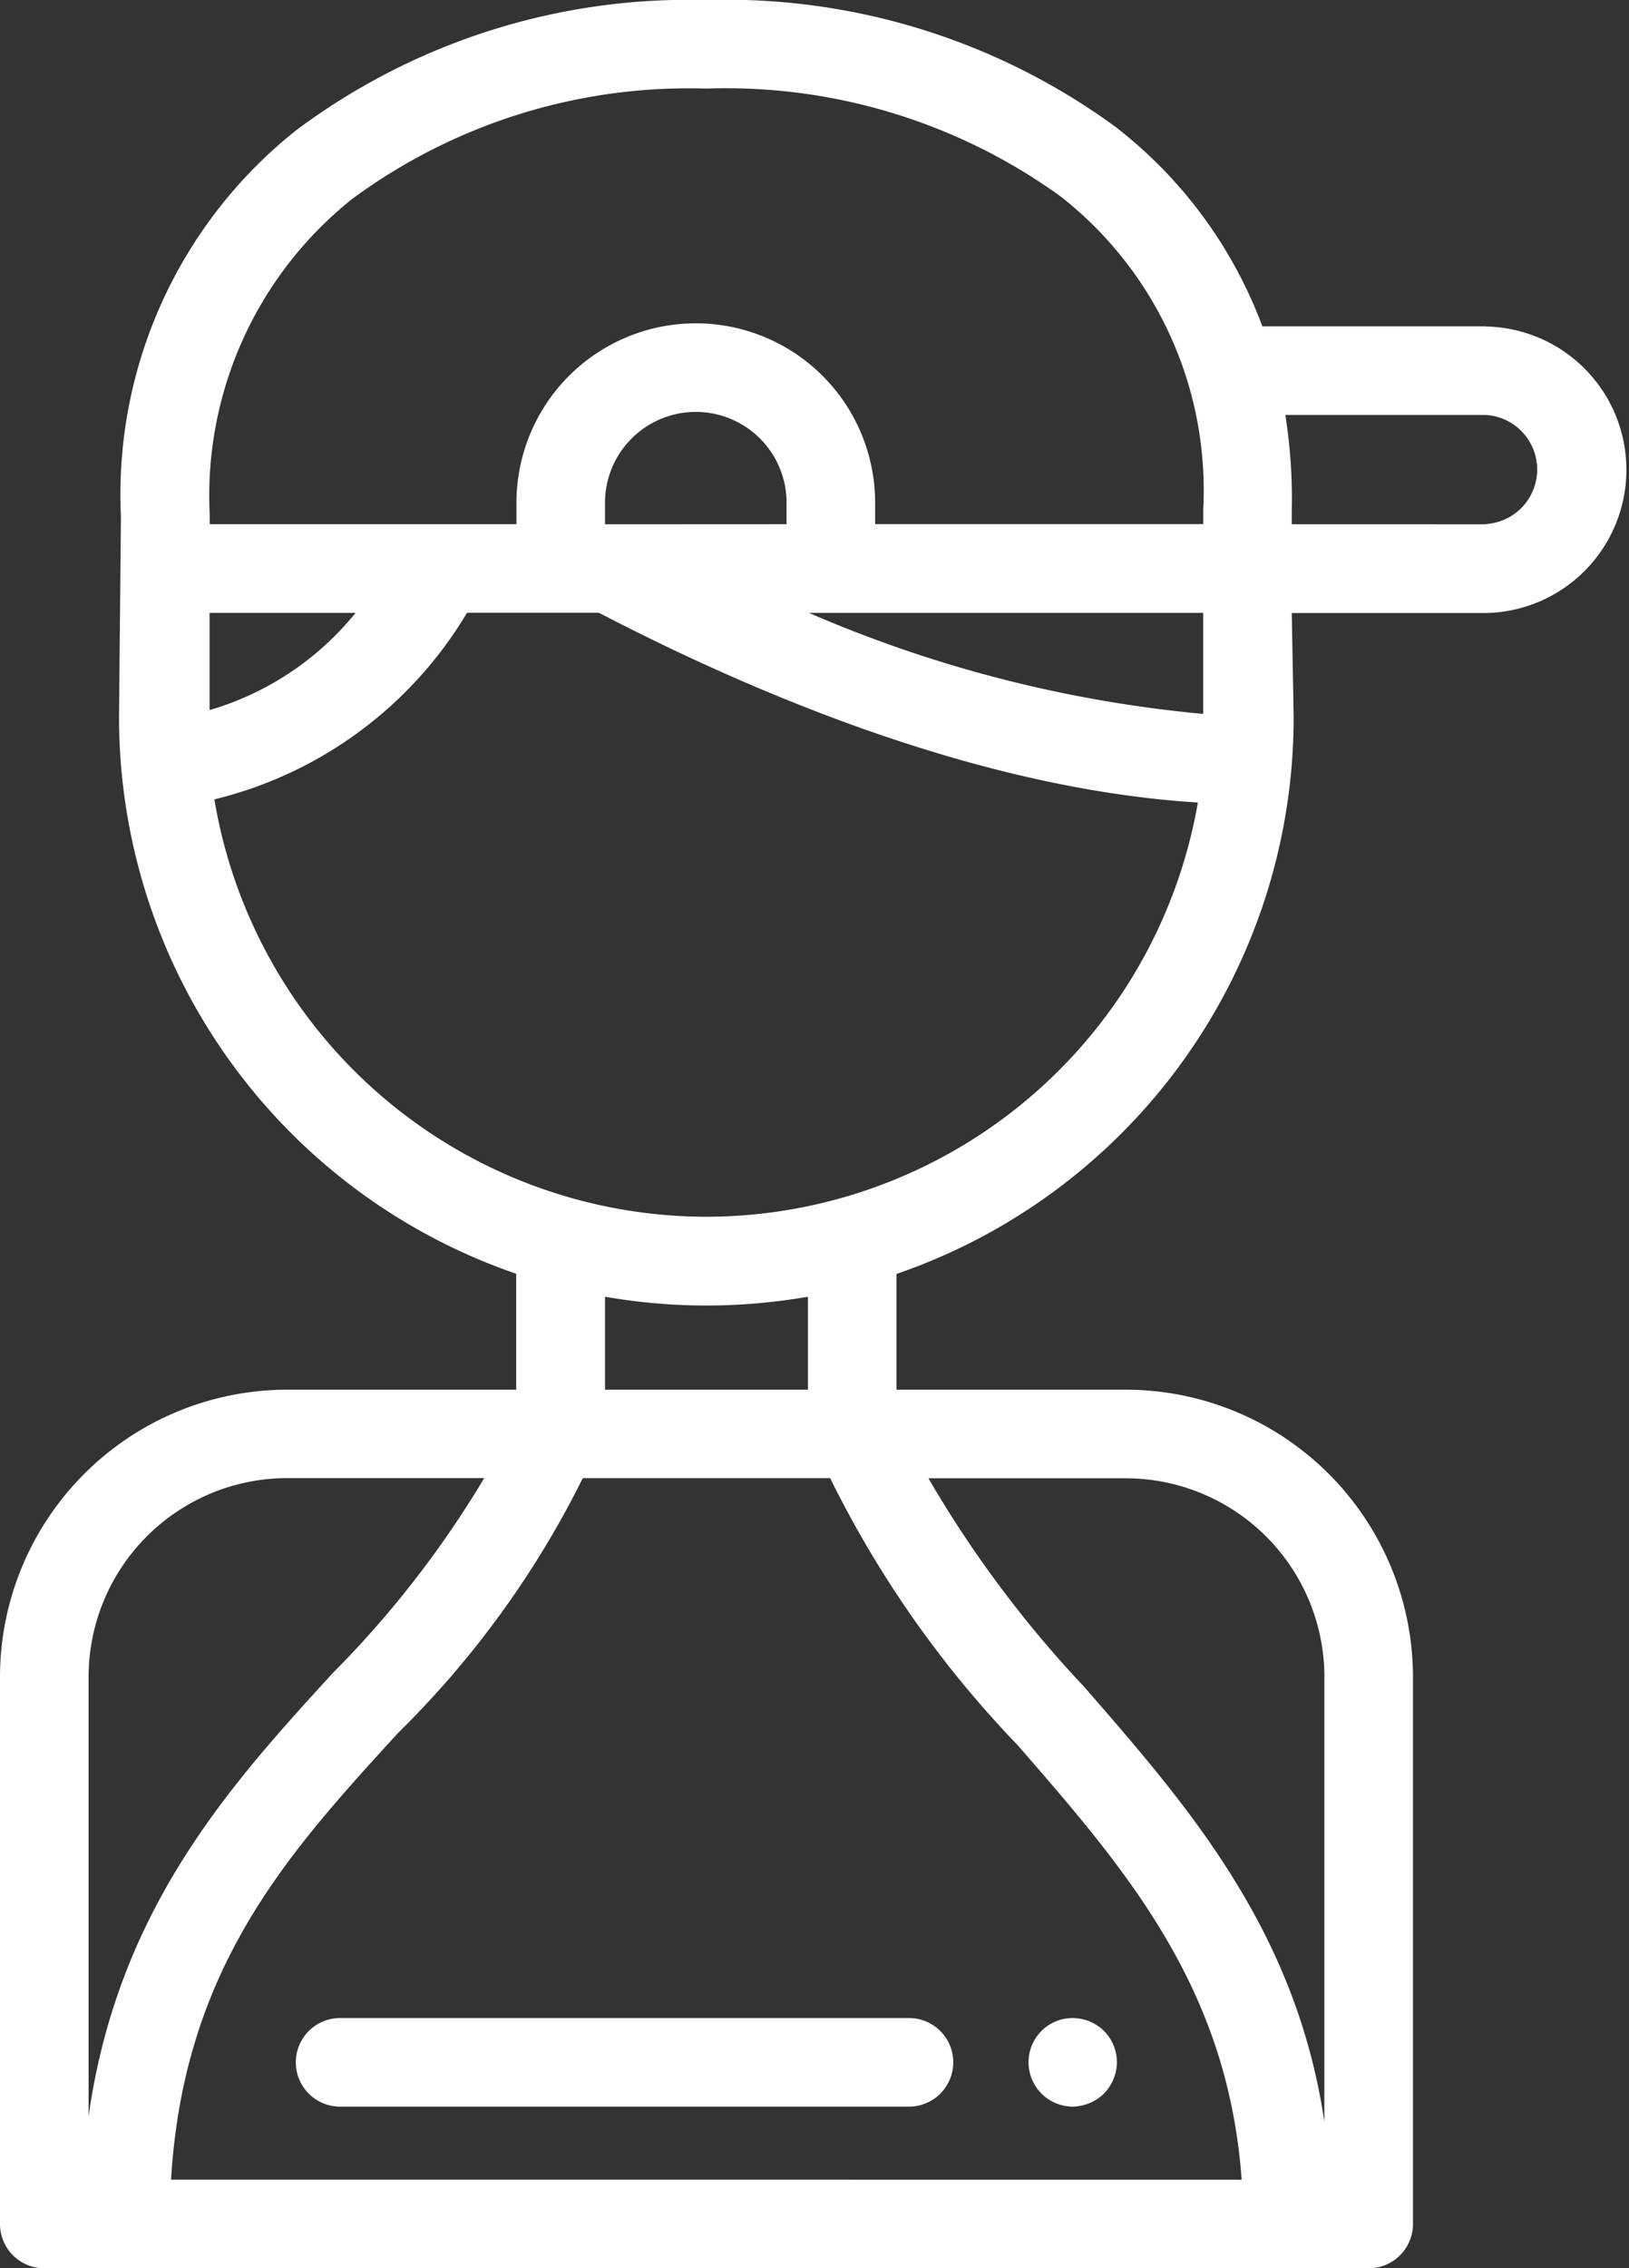 <svg id="_001-boy-1" data-name="001-boy-1" xmlns="http://www.w3.org/2000/svg" width="34.362" height="47.824" viewBox="0 0 34.362 47.824">
  <rect x="0" y="0" width="34.362" height="47.824" fill="#333333" stroke="none"/>
  <path id="Path_2210" data-name="Path 2210" d="M233.211,457.39a.95.95,0,0,1-.183-.019.978.978,0,0,1-.174-.053.937.937,0,0,1-.161-.086.9.9,0,0,1-.142-.116,1.014,1.014,0,0,1-.117-.142,1,1,0,0,1-.086-.162.939.939,0,0,1-.053-.175.925.925,0,0,1-.018-.182.922.922,0,0,1,.071-.358.994.994,0,0,1,.086-.162,1.058,1.058,0,0,1,.117-.142.935.935,0,0,1,.3-.2.978.978,0,0,1,.174-.053.944.944,0,0,1,.844.255.928.928,0,0,1,.2.3.94.94,0,0,1,.072.358.925.925,0,0,1-.019.182.94.94,0,0,1-.053.175,1,1,0,0,1-.086.162.961.961,0,0,1-.116.142.884.884,0,0,1-.142.116.905.905,0,0,1-.162.086.938.938,0,0,1-.175.053A.924.924,0,0,1,233.211,457.39Zm0,0" transform="translate(-210.581 -412.974)" fill="#fff"/>
  <path id="Path_2211" data-name="Path 2211" d="M79.745,457.384h-12a.934.934,0,1,1,0-1.868h12a.934.934,0,0,1,0,1.868Zm0,0" transform="translate(-60.571 -412.968)" fill="#fff"/>
  <path id="Path_2212" data-name="Path 2212" d="M31.341,6.881H26.628a9.512,9.512,0,0,0-3.1-4.208A13.918,13.918,0,0,0,14.92,0h-.062A13.818,13.818,0,0,0,6.251,2.744a9.8,9.8,0,0,0-3.7,8.145s-.04,4.13-.04,4.246a12.408,12.408,0,0,0,8.378,11.721V29.3H6.056A6.063,6.063,0,0,0,0,35.352V46.89a.934.934,0,0,0,.934.934H28.871a.934.934,0,0,0,.934-.934V35.352A6.063,6.063,0,0,0,23.749,29.3H18.91v-2.44a12.408,12.408,0,0,0,8.378-11.721c0-.116-.04-2.214-.04-2.214h4.093a3.021,3.021,0,0,0,0-6.041ZM12.762,11.054V10.6a1.915,1.915,0,0,1,3.83,0v.452ZM25.38,12.922v2.13a27.178,27.178,0,0,1-8.315-2.13ZM7.421,4.2a11.958,11.958,0,0,1,7.442-2.333h.059A12.054,12.054,0,0,1,22.37,4.14a7.862,7.862,0,0,1,3.011,6.6c0,.007,0,.013,0,.02v.29H18.46V10.6a3.783,3.783,0,0,0-7.566,0v.452H4.424v-.195a8,8,0,0,1,3-6.658Zm-3,10.769V12.922H7.5A6.189,6.189,0,0,1,4.424,14.97ZM6.056,31.164h4.158a21.3,21.3,0,0,1-3.194,4.11c-2.141,2.341-4.528,4.951-5.151,9.339V35.352a4.193,4.193,0,0,1,4.188-4.188ZM3.608,45.956c.269-4.478,2.469-6.883,4.79-9.42a20,20,0,0,0,3.895-5.371h5.218a22.36,22.36,0,0,0,3.946,5.62c2.282,2.62,4.445,5.106,4.734,9.172Zm24.328-10.6v9.38c-.6-4.046-2.869-6.648-5.07-9.175a23.966,23.966,0,0,1-3.282-4.393h4.165a4.193,4.193,0,0,1,4.188,4.188ZM17.042,29.3h-4.28v-1.96a12.446,12.446,0,0,0,4.28,0ZM14.9,25.654a10.536,10.536,0,0,1-10.378-8.8,8.557,8.557,0,0,0,5.329-3.934h2.783c3.33,1.731,8.067,3.721,12.634,4A10.536,10.536,0,0,1,14.9,25.654Zm16.439-14.6H27.248v-.28a11.312,11.312,0,0,0-.135-2.025h4.228a1.152,1.152,0,0,1,0,2.3Zm0,0" fill="#fff"/>
</svg>
